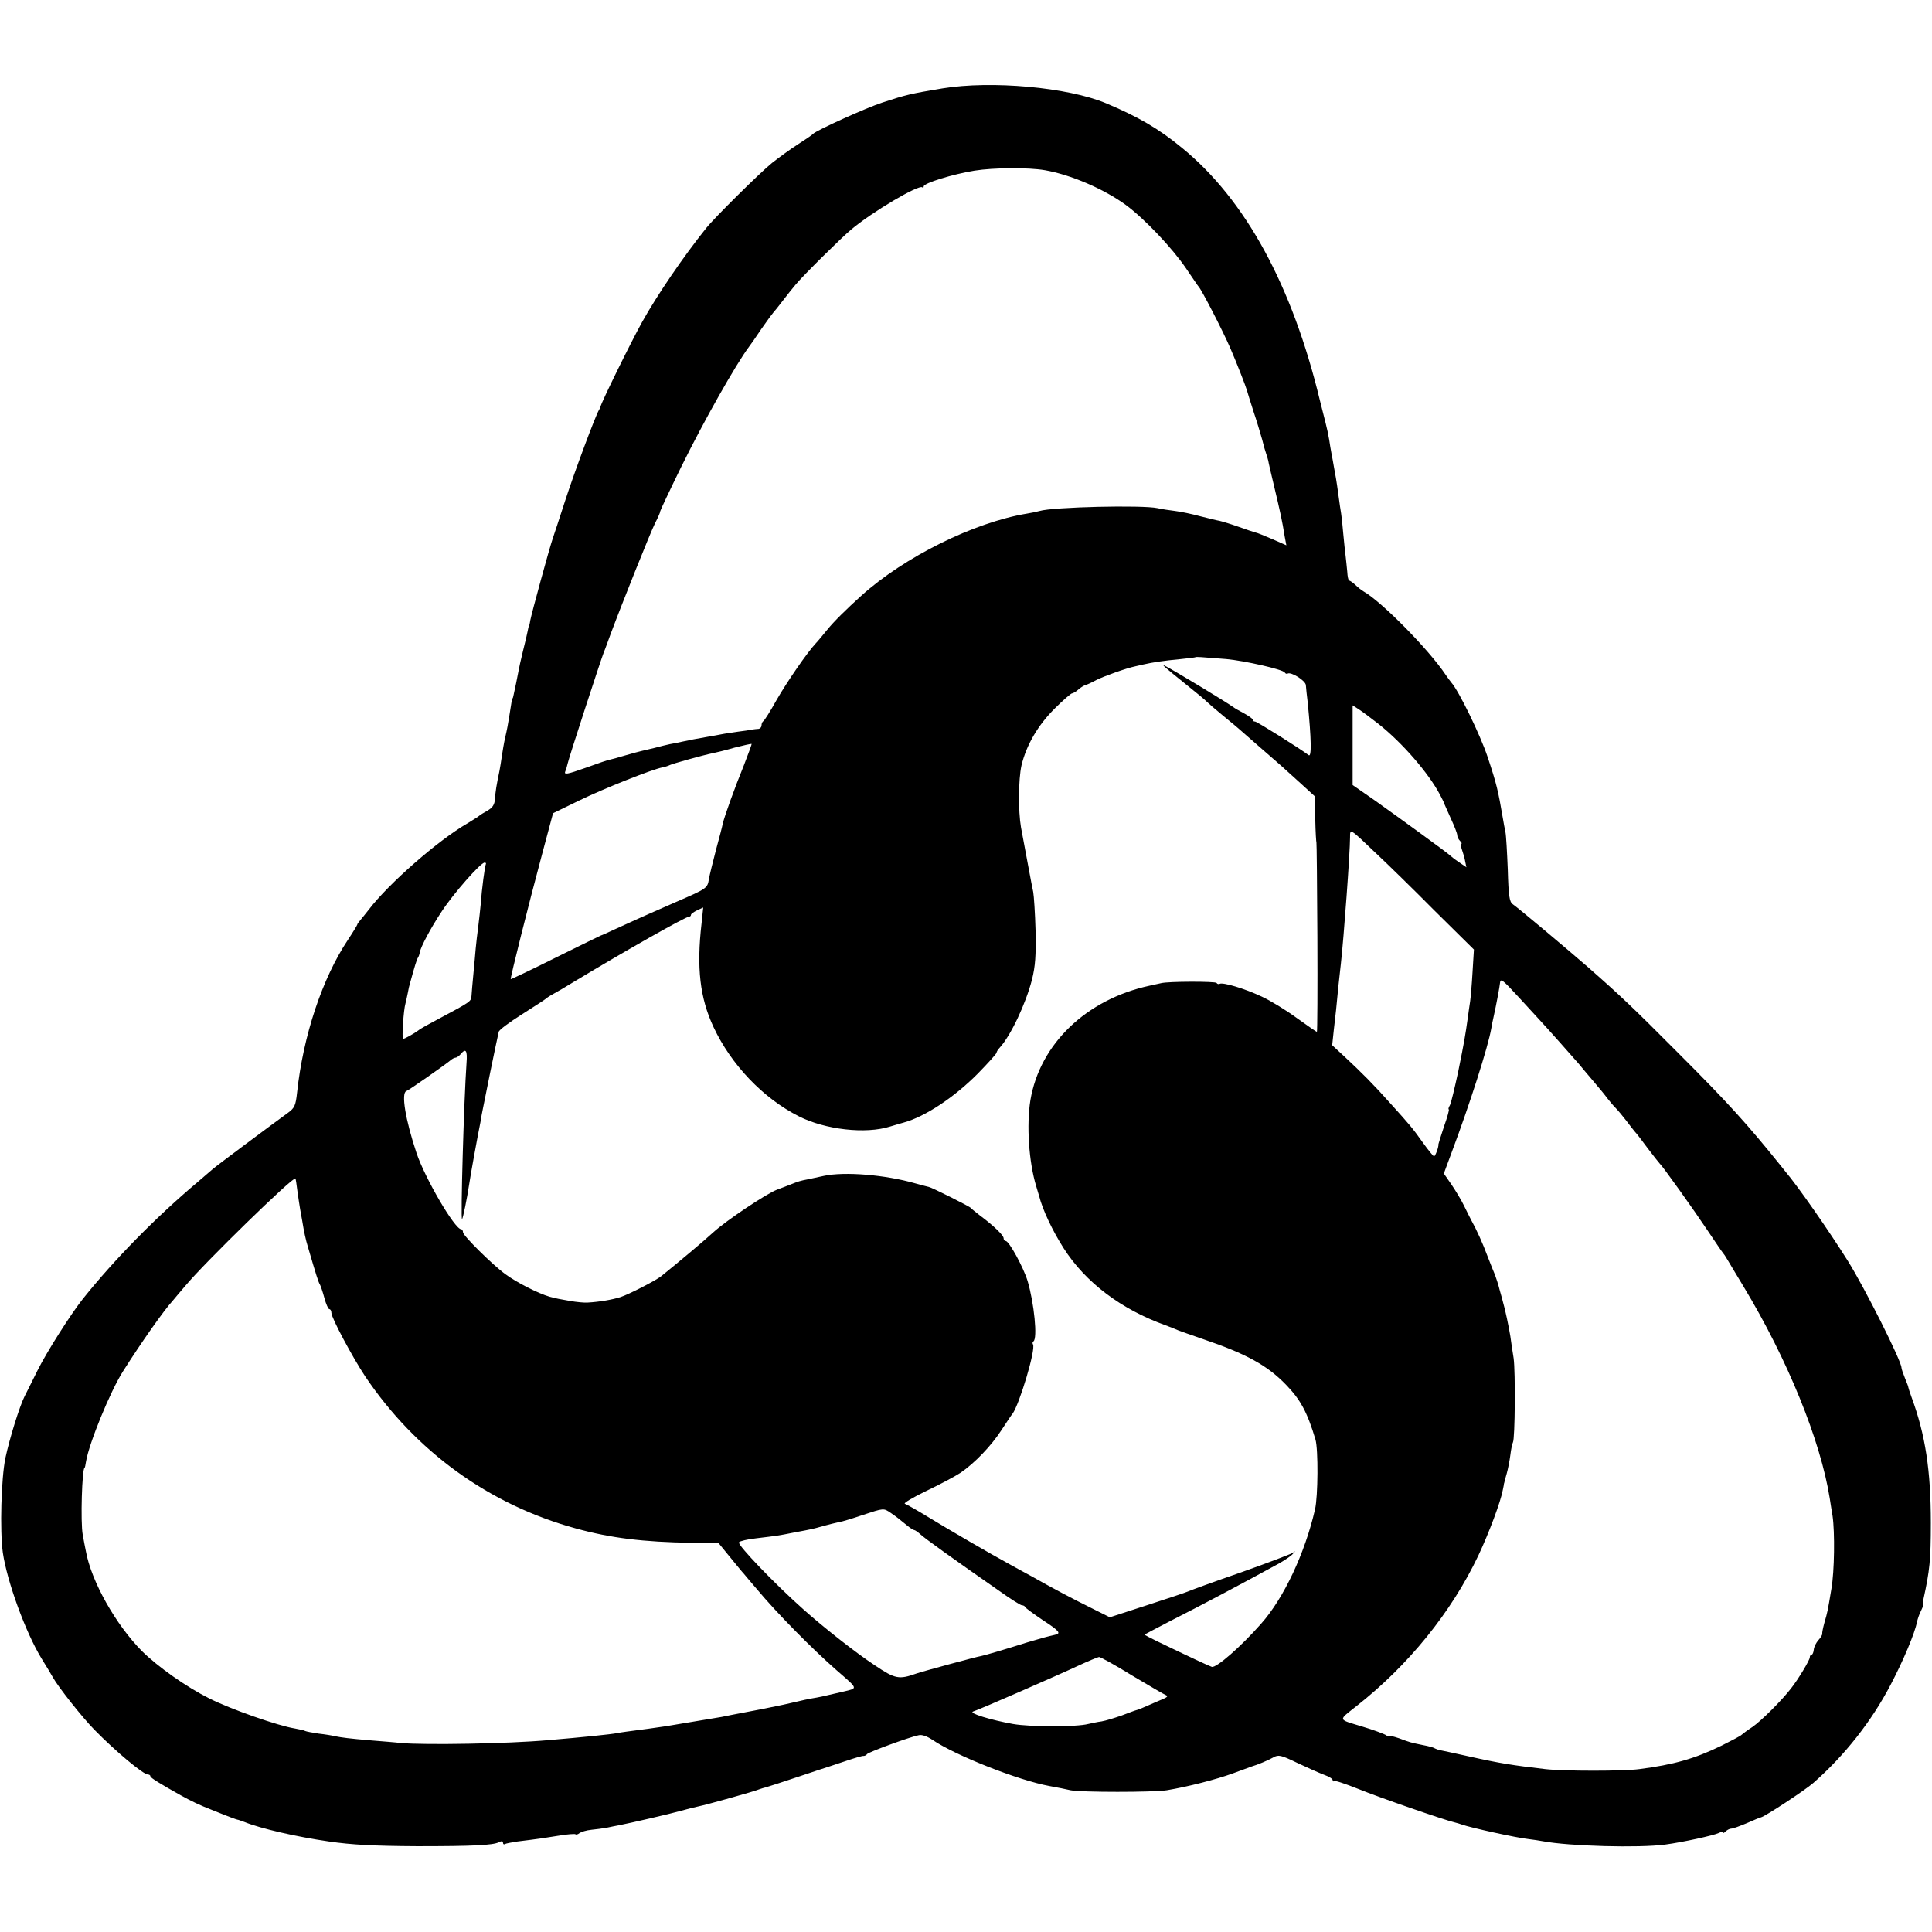 <?xml version="1.0" standalone="no"?>
<!DOCTYPE svg PUBLIC "-//W3C//DTD SVG 20010904//EN"
 "http://www.w3.org/TR/2001/REC-SVG-20010904/DTD/svg10.dtd">
<svg version="1.0" xmlns="http://www.w3.org/2000/svg"
 width="822pt" height="822pt" viewBox="0 0 822 822"
 preserveAspectRatio="xMidYMid meet">
<g transform="translate(0,822) scale(0.1,-0.1)"
fill="#000000" stroke="none">
<path d="M4010 7844 c-138 -23 -154 -27 -255 -60 -71 -23 -282 -119 -295 -133
-3 -4 -32 -24 -65 -45 -33 -21 -82 -57 -110 -79 -52 -42 -245 -233 -280 -277
-97 -121 -209 -285 -273 -400 -50 -90 -174 -343 -177 -360 0 -3 -3 -9 -7 -15
-15 -25 -104 -263 -145 -390 -25 -77 -48 -147 -51 -155 -14 -40 -91 -322 -96
-350 -2 -14 -5 -25 -6 -25 -1 0 -3 -9 -5 -20 -2 -11 -11 -50 -20 -85 -9 -36
-17 -74 -19 -85 -3 -17 -16 -82 -22 -107 -1 -5 -2 -9 -4 -10 -2 -3 -4 -16 -14
-80 -3 -21 -10 -58 -16 -83 -6 -25 -12 -63 -15 -83 -3 -20 -7 -48 -10 -62 -13
-62 -17 -87 -19 -119 -2 -25 -10 -37 -32 -50 -16 -9 -31 -18 -34 -21 -3 -3
-26 -18 -51 -33 -125 -72 -335 -256 -419 -366 -14 -18 -31 -39 -37 -46 -7 -8
-13 -16 -13 -19 0 -2 -18 -32 -40 -65 -109 -164 -190 -407 -216 -649 -6 -56
-11 -66 -38 -86 -69 -50 -312 -231 -322 -241 -6 -5 -35 -30 -64 -55 -175 -147
-354 -329 -488 -497 -50 -63 -152 -223 -192 -303 -23 -47 -48 -96 -55 -110
-22 -44 -64 -179 -82 -263 -18 -87 -24 -309 -11 -403 18 -123 97 -340 165
-451 20 -32 41 -67 47 -78 23 -42 126 -172 178 -225 90 -92 208 -190 227 -190
6 0 11 -3 11 -8 0 -6 44 -33 130 -81 45 -25 81 -42 130 -61 84 -34 105 -41
110 -42 3 0 16 -5 30 -10 69 -28 221 -63 360 -83 96 -14 192 -19 375 -20 236
0 322 4 348 17 11 6 17 5 17 -2 0 -6 4 -9 8 -6 5 3 28 7 53 11 98 12 116 15
178 25 35 6 66 8 69 6 3 -3 11 -1 18 5 7 5 29 12 51 14 21 2 50 6 66 9 15 3
37 8 50 10 51 10 216 48 262 61 28 8 61 16 75 19 31 6 240 64 260 73 8 3 22 7
30 9 8 2 69 22 135 44 66 22 125 42 130 43 6 2 39 13 75 25 36 12 69 22 74 21
5 0 12 3 15 8 6 8 176 71 219 80 14 4 36 -4 60 -20 97 -66 365 -172 497 -196
33 -6 74 -14 90 -18 44 -9 352 -9 409 0 90 15 211 46 282 72 38 14 74 27 79
29 25 7 72 27 93 39 21 12 32 10 100 -23 42 -20 94 -43 115 -51 20 -7 37 -17
37 -23 0 -5 3 -7 6 -4 3 4 49 -12 102 -33 88 -36 374 -135 412 -143 8 -2 22
-6 30 -9 36 -13 230 -56 285 -62 17 -2 44 -6 60 -9 112 -21 409 -29 520 -14
75 10 207 39 227 49 10 5 18 6 18 2 0 -4 5 -2 12 5 7 7 18 12 25 12 7 0 36 11
65 23 29 13 56 24 61 25 17 4 187 115 223 147 131 115 246 260 328 417 53 101
103 219 112 267 3 13 10 34 16 45 6 12 10 22 9 24 -1 1 0 15 3 30 26 119 31
165 31 322 0 223 -23 375 -82 535 -8 22 -14 41 -14 43 1 1 -6 18 -14 38 -8 20
-15 40 -15 45 0 28 -156 339 -228 454 -79 126 -211 316 -267 382 -5 7 -15 18
-20 25 -140 174 -220 263 -435 478 -194 195 -247 245 -386 367 -84 73 -286
243 -318 266 -14 10 -18 35 -21 147 -3 74 -7 146 -10 160 -3 14 -8 40 -11 59
-20 117 -26 144 -65 261 -31 93 -122 280 -154 316 -5 6 -17 22 -25 34 -70 105
-270 309 -349 354 -9 5 -25 18 -35 28 -11 10 -23 18 -26 18 -3 0 -7 17 -8 38
-2 20 -5 51 -7 67 -2 17 -7 59 -10 95 -3 36 -7 74 -9 85 -2 11 -7 45 -11 75
-4 30 -9 64 -11 75 -2 11 -6 34 -9 50 -3 17 -7 41 -10 55 -3 14 -7 41 -10 60
-3 19 -10 51 -15 70 -5 19 -16 62 -24 95 -118 490 -317 855 -586 1075 -99 82
-189 134 -325 191 -163 68 -487 97 -695 63z m435 -348 c110 -19 252 -80 345
-148 80 -59 197 -183 255 -268 28 -41 52 -77 55 -80 12 -12 101 -184 134 -260
27 -62 67 -165 71 -180 2 -8 15 -49 28 -90 14 -41 30 -95 37 -120 6 -25 14
-52 17 -60 3 -8 7 -22 9 -30 1 -8 12 -55 24 -105 28 -118 35 -149 46 -218 l7
-37 -59 26 c-33 14 -66 28 -74 29 -8 2 -40 13 -71 24 -31 11 -67 22 -80 25
-13 2 -51 12 -84 20 -33 9 -80 19 -105 22 -25 3 -58 8 -75 12 -66 14 -446 5
-502 -12 -10 -3 -34 -8 -53 -11 -225 -37 -522 -184 -706 -350 -62 -56 -117
-110 -145 -145 -19 -23 -40 -49 -48 -57 -36 -38 -124 -166 -168 -243 -26 -47
-51 -86 -55 -88 -4 -2 -8 -10 -8 -18 0 -8 -6 -14 -12 -15 -7 0 -20 -2 -28 -3
-8 -2 -35 -6 -60 -9 -25 -4 -56 -8 -70 -11 -14 -3 -38 -7 -55 -10 -48 -8 -88
-16 -115 -22 -14 -3 -36 -8 -50 -10 -14 -3 -43 -10 -65 -16 -22 -5 -47 -11
-55 -13 -8 -2 -40 -10 -70 -19 -30 -9 -59 -17 -65 -18 -5 0 -52 -16 -104 -35
-79 -28 -92 -30 -86 -15 4 9 8 24 10 33 5 24 140 438 154 474 5 11 17 45 28
75 50 134 168 429 189 472 14 27 24 50 23 53 0 3 40 88 89 188 97 197 233 437
289 512 5 6 28 39 52 75 25 36 48 67 51 70 3 3 21 25 40 50 19 25 44 56 55 69
30 37 197 202 236 234 90 76 289 193 303 180 3 -4 6 -2 6 4 0 14 124 52 216
67 82 13 229 14 299 2z m772 -2080 c77 -7 241 -44 249 -57 3 -5 8 -7 12 -5 15
9 77 -30 78 -49 1 -11 4 -45 8 -75 15 -152 17 -233 4 -223 -35 27 -220 143
-228 143 -6 0 -10 3 -10 8 0 4 -17 16 -37 27 -21 11 -42 23 -48 28 -26 19
-250 155 -290 175 -16 8 4 -10 90 -79 44 -35 85 -69 90 -75 6 -6 37 -33 70
-60 33 -27 62 -51 65 -54 3 -3 39 -34 80 -70 41 -36 86 -75 101 -88 14 -13 52
-47 84 -76 l58 -53 3 -99 c1 -54 4 -99 5 -99 1 0 3 -181 4 -402 1 -222 0 -403
-2 -403 -3 0 -41 27 -86 59 -45 33 -112 74 -149 91 -72 34 -166 62 -179 54 -4
-2 -10 -1 -13 4 -4 7 -204 7 -236 -1 -8 -2 -31 -7 -50 -11 -268 -58 -466 -248
-506 -487 -17 -104 -7 -263 25 -367 5 -18 11 -36 12 -40 15 -60 57 -148 104
-222 93 -146 245 -261 435 -329 19 -7 44 -17 55 -22 11 -4 58 -21 105 -37 183
-62 273 -112 352 -194 61 -63 90 -116 125 -233 12 -42 11 -241 -2 -297 -43
-187 -133 -378 -229 -486 -88 -100 -191 -189 -210 -184 -10 3 -88 39 -233 109
-29 14 -53 27 -53 28 0 1 49 27 109 58 140 71 296 154 461 244 25 14 52 32 60
41 13 14 13 15 0 5 -8 -5 -107 -43 -220 -83 -113 -39 -214 -76 -225 -81 -11
-5 -90 -31 -176 -59 l-157 -51 -78 39 c-79 39 -166 85 -256 136 -27 14 -69 38
-95 52 -79 43 -253 144 -343 199 -47 29 -92 54 -100 57 -8 2 34 27 92 55 59
28 124 63 145 77 60 41 130 114 173 180 22 33 43 66 48 71 29 39 100 275 87
295 -3 5 -2 11 2 13 18 12 3 163 -25 257 -18 59 -79 170 -93 170 -5 0 -9 5 -9
12 0 12 -42 53 -100 96 -19 15 -37 29 -40 33 -6 7 -168 88 -178 89 -4 1 -29 7
-57 15 -129 37 -302 51 -390 32 -22 -5 -51 -11 -65 -14 -37 -7 -42 -9 -75 -22
-16 -6 -43 -17 -60 -23 -46 -18 -214 -130 -270 -181 -40 -37 -149 -128 -222
-187 -24 -19 -139 -78 -174 -89 -36 -11 -87 -20 -139 -23 -14 -1 -47 2 -75 7
-47 8 -56 10 -87 18 -48 14 -141 61 -188 96 -55 40 -180 164 -180 178 0 7 -4
13 -8 13 -27 0 -154 217 -190 325 -47 141 -66 255 -43 263 10 3 167 113 188
131 7 6 16 11 21 11 5 0 15 7 22 15 22 27 29 16 25 -37 -11 -154 -26 -672 -19
-665 4 4 21 87 30 147 6 41 35 201 49 270 2 14 6 36 9 50 4 22 59 293 68 330
1 8 46 41 98 74 52 33 97 62 100 65 3 3 17 13 32 21 15 8 58 33 95 56 214 129
470 274 485 274 4 0 8 3 8 8 0 4 12 12 26 19 l26 12 -7 -67 c-22 -190 -7 -318
51 -442 75 -160 211 -303 364 -380 111 -56 283 -76 387 -43 27 8 53 16 58 17
91 25 215 107 316 209 43 44 79 84 79 88 0 4 6 14 13 21 47 51 111 186 138
291 14 57 17 101 15 207 -2 74 -7 149 -10 165 -6 26 -30 159 -52 275 -12 70
-11 204 2 263 21 88 71 173 143 244 35 35 68 63 72 63 5 0 18 8 29 18 11 9 24
17 28 17 4 1 25 10 47 22 32 16 126 50 165 58 3 1 19 4 35 8 39 9 85 16 160
23 33 3 61 7 62 8 3 2 18 1 130 -8z m648 -276 c102 -81 212 -208 261 -300 10
-19 19 -37 19 -40 1 -3 14 -31 28 -63 15 -32 27 -63 27 -70 0 -7 5 -18 12 -25
7 -7 9 -12 5 -12 -3 0 -2 -11 3 -25 5 -14 12 -37 14 -51 l5 -24 -32 22 c-18
12 -34 25 -37 28 -8 9 -216 160 -320 234 l-95 66 0 170 0 169 25 -16 c14 -9
52 -37 85 -63z m-2700 -176 c-40 -98 -83 -218 -90 -249 -2 -11 -15 -61 -29
-112 -13 -50 -27 -106 -30 -124 -6 -38 -9 -40 -136 -95 -91 -40 -120 -52 -258
-115 -34 -16 -63 -29 -65 -29 -1 0 -87 -42 -192 -94 -104 -52 -191 -93 -192
-92 -3 3 76 318 134 534 l46 172 111 54 c107 52 309 132 354 141 12 2 26 7 32
10 9 5 140 42 185 51 11 2 52 12 90 23 39 10 71 17 73 16 1 -1 -14 -42 -33
-91z m2689 -374 c44 -41 156 -150 248 -243 l169 -167 -6 -98 c-3 -53 -8 -108
-10 -122 -2 -14 -7 -45 -10 -70 -11 -78 -15 -102 -41 -230 -15 -69 -30 -133
-35 -142 -6 -10 -8 -18 -5 -18 3 0 -6 -33 -20 -72 -13 -40 -24 -74 -24 -76 2
-10 -13 -52 -19 -52 -3 1 -24 26 -46 57 -47 66 -56 76 -138 167 -72 81 -123
132 -196 200 l-53 49 7 66 c8 70 11 92 19 181 3 30 8 75 11 100 12 105 39 472
39 537 0 39 -2 40 110 -67z m-3787 -47 c-4 -8 -17 -103 -22 -173 -2 -19 -6
-60 -10 -90 -4 -30 -9 -73 -11 -95 -2 -22 -6 -71 -10 -110 -4 -38 -7 -80 -8
-93 -2 -23 -3 -24 -138 -96 -40 -21 -80 -43 -88 -50 -19 -14 -58 -36 -65 -36
-6 0 2 124 10 150 2 8 7 29 10 45 3 17 7 35 9 40 21 77 29 102 34 110 4 6 7
16 8 23 4 23 46 103 94 175 49 75 165 207 182 207 5 0 7 -3 5 -7z m4393 -564
c36 -39 76 -83 90 -98 30 -32 141 -157 167 -187 10 -12 38 -46 63 -75 25 -29
51 -61 58 -71 8 -10 23 -29 35 -41 12 -12 33 -38 47 -56 14 -19 30 -39 35 -45
6 -6 31 -38 55 -71 25 -33 48 -62 51 -65 12 -10 146 -198 204 -285 33 -49 62
-92 65 -95 3 -3 12 -16 20 -30 8 -14 39 -65 69 -115 186 -308 327 -654 366
-900 3 -22 9 -56 12 -75 10 -69 8 -236 -5 -310 -16 -96 -16 -97 -30 -145 -6
-22 -10 -43 -9 -46 1 -4 -6 -16 -16 -27 -10 -11 -19 -29 -20 -41 -1 -11 -5
-21 -9 -21 -4 0 -8 -5 -8 -12 0 -11 -49 -93 -80 -132 -40 -52 -126 -137 -163
-163 -23 -15 -44 -31 -47 -34 -3 -4 -41 -24 -85 -46 -115 -56 -203 -81 -350
-100 -65 -9 -323 -9 -400 0 -138 16 -191 24 -325 54 -63 14 -119 26 -125 27
-5 1 -14 4 -20 7 -5 4 -28 10 -50 14 -53 11 -54 11 -102 29 -24 8 -43 13 -43
9 0 -3 -6 -1 -12 4 -7 5 -54 23 -105 38 -102 31 -100 24 -23 85 222 174 405
400 520 642 46 98 95 229 104 279 3 13 5 25 5 27 1 1 1 4 2 7 0 2 5 19 10 37
5 18 12 53 15 77 3 25 8 49 11 54 9 15 11 300 3 358 -5 30 -11 72 -14 94 -6
38 -23 118 -30 140 -1 6 -8 30 -15 55 -6 25 -16 54 -20 65 -5 11 -19 47 -32
80 -20 54 -46 112 -70 155 -4 8 -18 35 -30 60 -12 25 -37 66 -54 91 l-32 46
33 89 c77 205 156 452 169 529 2 11 6 34 10 50 11 49 26 129 27 143 2 21 11
14 78 -59z m-5195 -824 c4 -28 9 -63 12 -80 3 -16 7 -39 9 -50 7 -44 15 -81
24 -110 36 -123 45 -151 51 -160 3 -5 12 -31 19 -57 7 -27 17 -48 21 -48 5 0
9 -7 9 -16 0 -21 90 -189 143 -269 215 -320 528 -547 897 -648 149 -41 288
-58 491 -61 l116 -1 49 -60 c27 -33 53 -65 59 -71 5 -6 30 -36 55 -65 85 -102
236 -255 339 -345 94 -82 92 -76 30 -91 -97 -23 -104 -24 -134 -29 -16 -3 -46
-9 -65 -14 -19 -5 -84 -19 -145 -31 -147 -28 -146 -28 -175 -34 -14 -2 -41 -7
-60 -10 -19 -3 -60 -10 -90 -15 -75 -13 -107 -18 -160 -25 -90 -12 -116 -15
-135 -19 -26 -5 -151 -18 -295 -30 -169 -15 -520 -21 -625 -12 -22 3 -78 7
-125 11 -94 8 -125 12 -155 18 -11 3 -42 8 -69 11 -27 4 -53 9 -57 11 -4 3
-24 7 -45 11 -70 11 -273 82 -364 128 -98 49 -218 134 -286 201 -111 112 -216
297 -239 427 -3 12 -8 43 -13 68 -10 52 -3 285 8 285 1 0 4 12 6 27 13 78 103
298 157 383 77 122 175 261 212 301 5 6 30 36 55 65 79 95 457 464 467 455 1
-1 5 -24 8 -51z m2525 -1372 c26 -18 31 -22 69 -53 13 -11 27 -20 31 -20 3 0
15 -8 26 -18 18 -17 139 -104 333 -239 49 -35 93 -63 99 -63 6 0 12 -3 14 -8
2 -4 36 -29 76 -56 69 -45 79 -56 49 -62 -31 -7 -57 -14 -117 -32 -98 -31
-184 -56 -196 -58 -20 -3 -248 -65 -274 -74 -76 -27 -91 -24 -180 36 -79 52
-217 161 -300 235 -124 110 -283 276 -276 287 3 5 36 13 73 17 90 11 88 10
163 25 80 15 76 14 125 28 22 6 51 13 65 16 14 2 59 16 100 30 91 30 89 30
120 9z m1027 -692 c72 -43 137 -81 145 -84 8 -3 4 -8 -12 -15 -14 -6 -43 -18
-65 -28 -22 -10 -44 -19 -50 -20 -5 -1 -34 -12 -63 -23 -29 -10 -67 -22 -85
-25 -17 -2 -43 -8 -57 -11 -49 -13 -246 -13 -320 0 -95 17 -190 46 -170 53 24
7 367 157 450 196 41 19 80 35 86 36 6 0 70 -35 141 -79z"/>
</g>
</svg>
